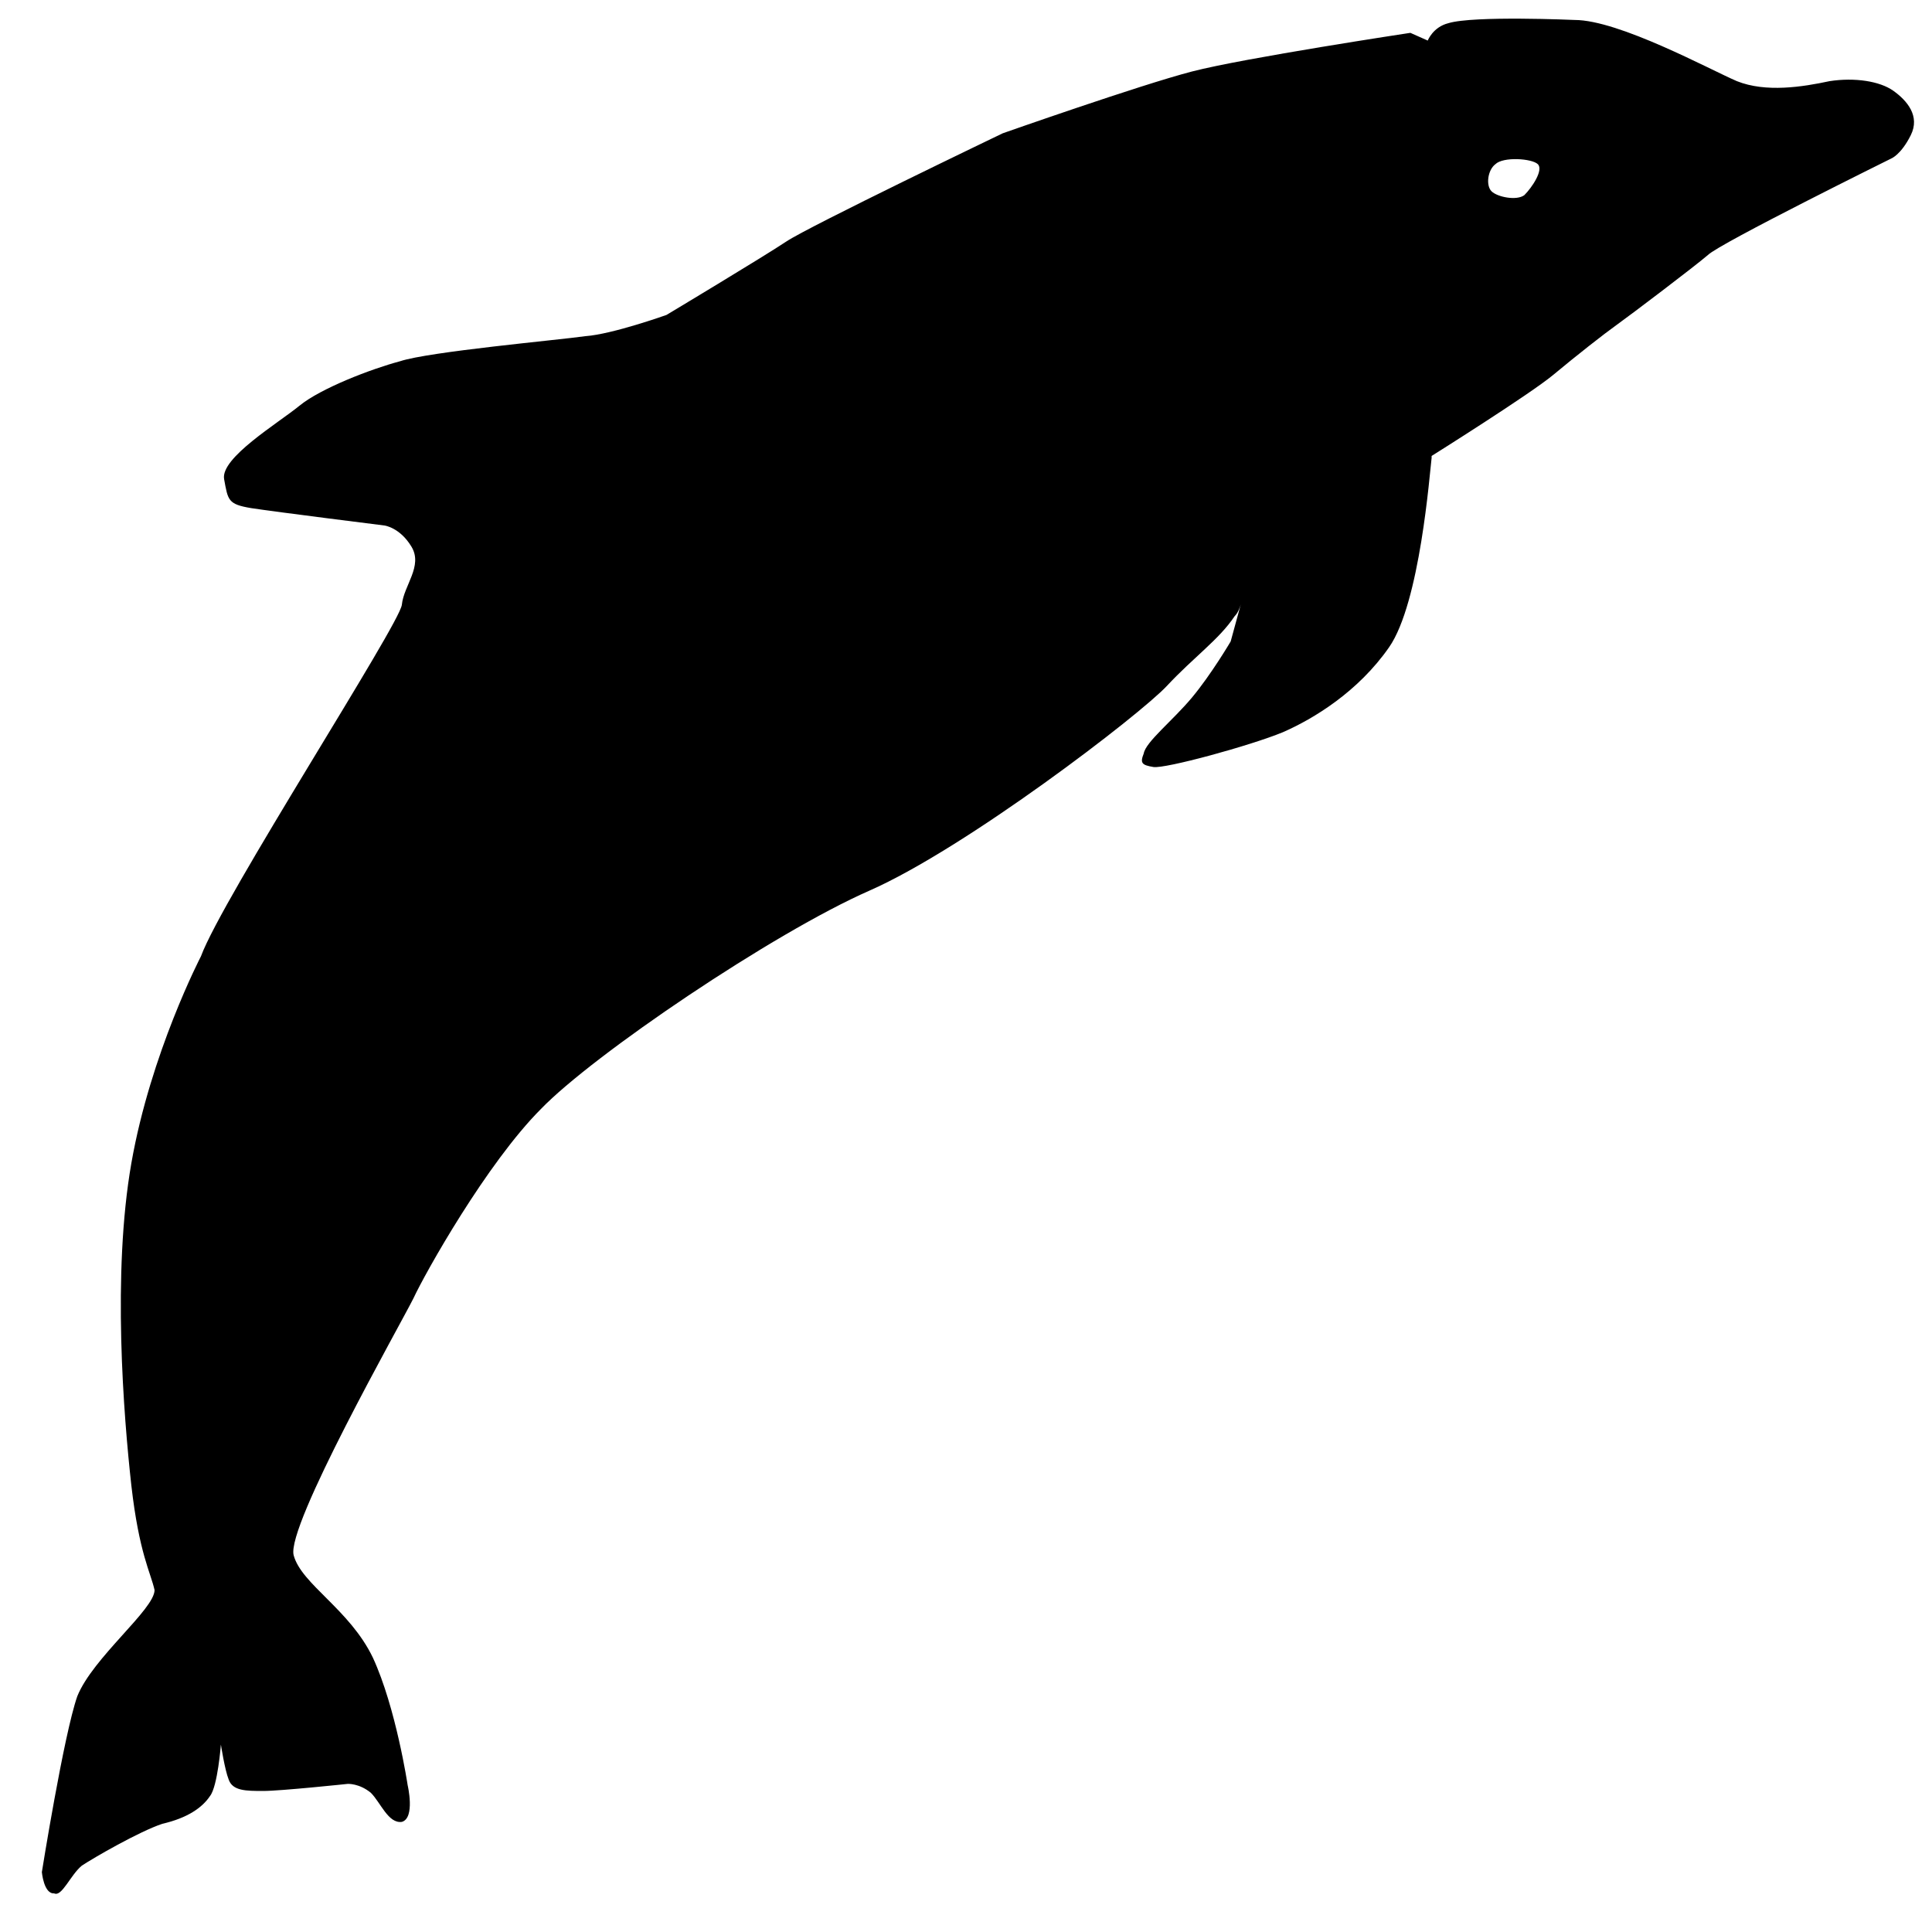 <svg xmlns="http://www.w3.org/2000/svg" viewBox="0 0 300 300" xml:space="preserve"><path d="M8.4 294c1.2.6 2.5-2.8 4.3-4.3 1.8-1.2 8.9-5.3 12.5-6.5 3.9-.9 6.2-2.5 7.4-4.3 1.2-1.5 1.7-8 1.7-8s.6 3.9 1.2 5.4c.6 1.8 2.7 1.8 5.4 1.8S54 277 54 277s1.8-.1 3.6 1.4c1.5 1.5 2.7 4.8 4.8 4.5 2.1-.6.9-5.7.9-5.7s-1.8-12-5.4-19.8c-3.6-7.5-11.1-11.4-12.3-15.9s16.5-35.7 18.6-39.9c1.8-3.9 11.4-21 19.8-29.4 8.1-8.4 36-27.3 51-33.9 15-6.6 42-27.3 46.2-31.8 4.2-4.5 8.1-7.2 10.5-10.8.6-.6.9-1.5 1.2-2.7l-1.8 6.6s-3 5.1-6 8.7c-3 3.6-7.2 6.9-7.5 8.7-.6 1.5-.3 1.8 1.5 2.1 1.8.3 15-3.3 20.1-5.4 4.8-2.1 11.7-6.3 16.5-13.2 4.8-6.9 6.3-27 6.6-29.4v-1.2.9s15.3-9.6 18.9-12.6c3.6-3 7.8-6.3 9.9-7.8s12-9 14.1-10.8c1.8-1.8 28.5-15 28.5-15s1.5-.6 3-3.6-.6-5.4-2.7-6.9-6-2.1-9.9-1.5c-4.2.9-9.9 1.8-14.4 0-4.2-1.8-18.3-9.5-25.2-9.5 0 0-15.7-.7-19.6.5-2.4.6-3.2 2.7-3.2 2.7L219 5.1s-25.8 3.9-33.9 6-29.4 9.6-29.4 9.6-30 14.4-33.6 16.8c-3.6 2.4-18.6 11.4-18.6 11.4s-8.4 3-12.6 3.3c-4.2.6-24.3 2.4-28.8 3.9-4.5 1.2-12.3 4.2-15.6 6.9-3.3 2.7-12.3 8.1-11.7 11.4.6 3.3.6 3.9 4.2 4.5 3.9.6 20.7 2.7 20.7 2.7s2.4.3 4.2 3.3c1.8 3-1.2 6-1.5 9-.3 3-27.9 45.6-31.2 54.6 0 0-7.8 15-10.8 32.1s-1.2 39.3 0 50.1c1.2 10.5 3 13.5 3.6 16.2 0 3-9.6 10.5-12 16.5-2.1 6-5.5 27.3-5.5 27.3s.3 3.4 1.9 3.3zM231.6 29.7c-.9-.9-.6-3.3.6-4.2 1.2-1.2 5.7-.9 6.6 0 .9.9-.9 3.6-2.1 4.8-1.2.9-4.2.3-5.1-.6z"/></svg>